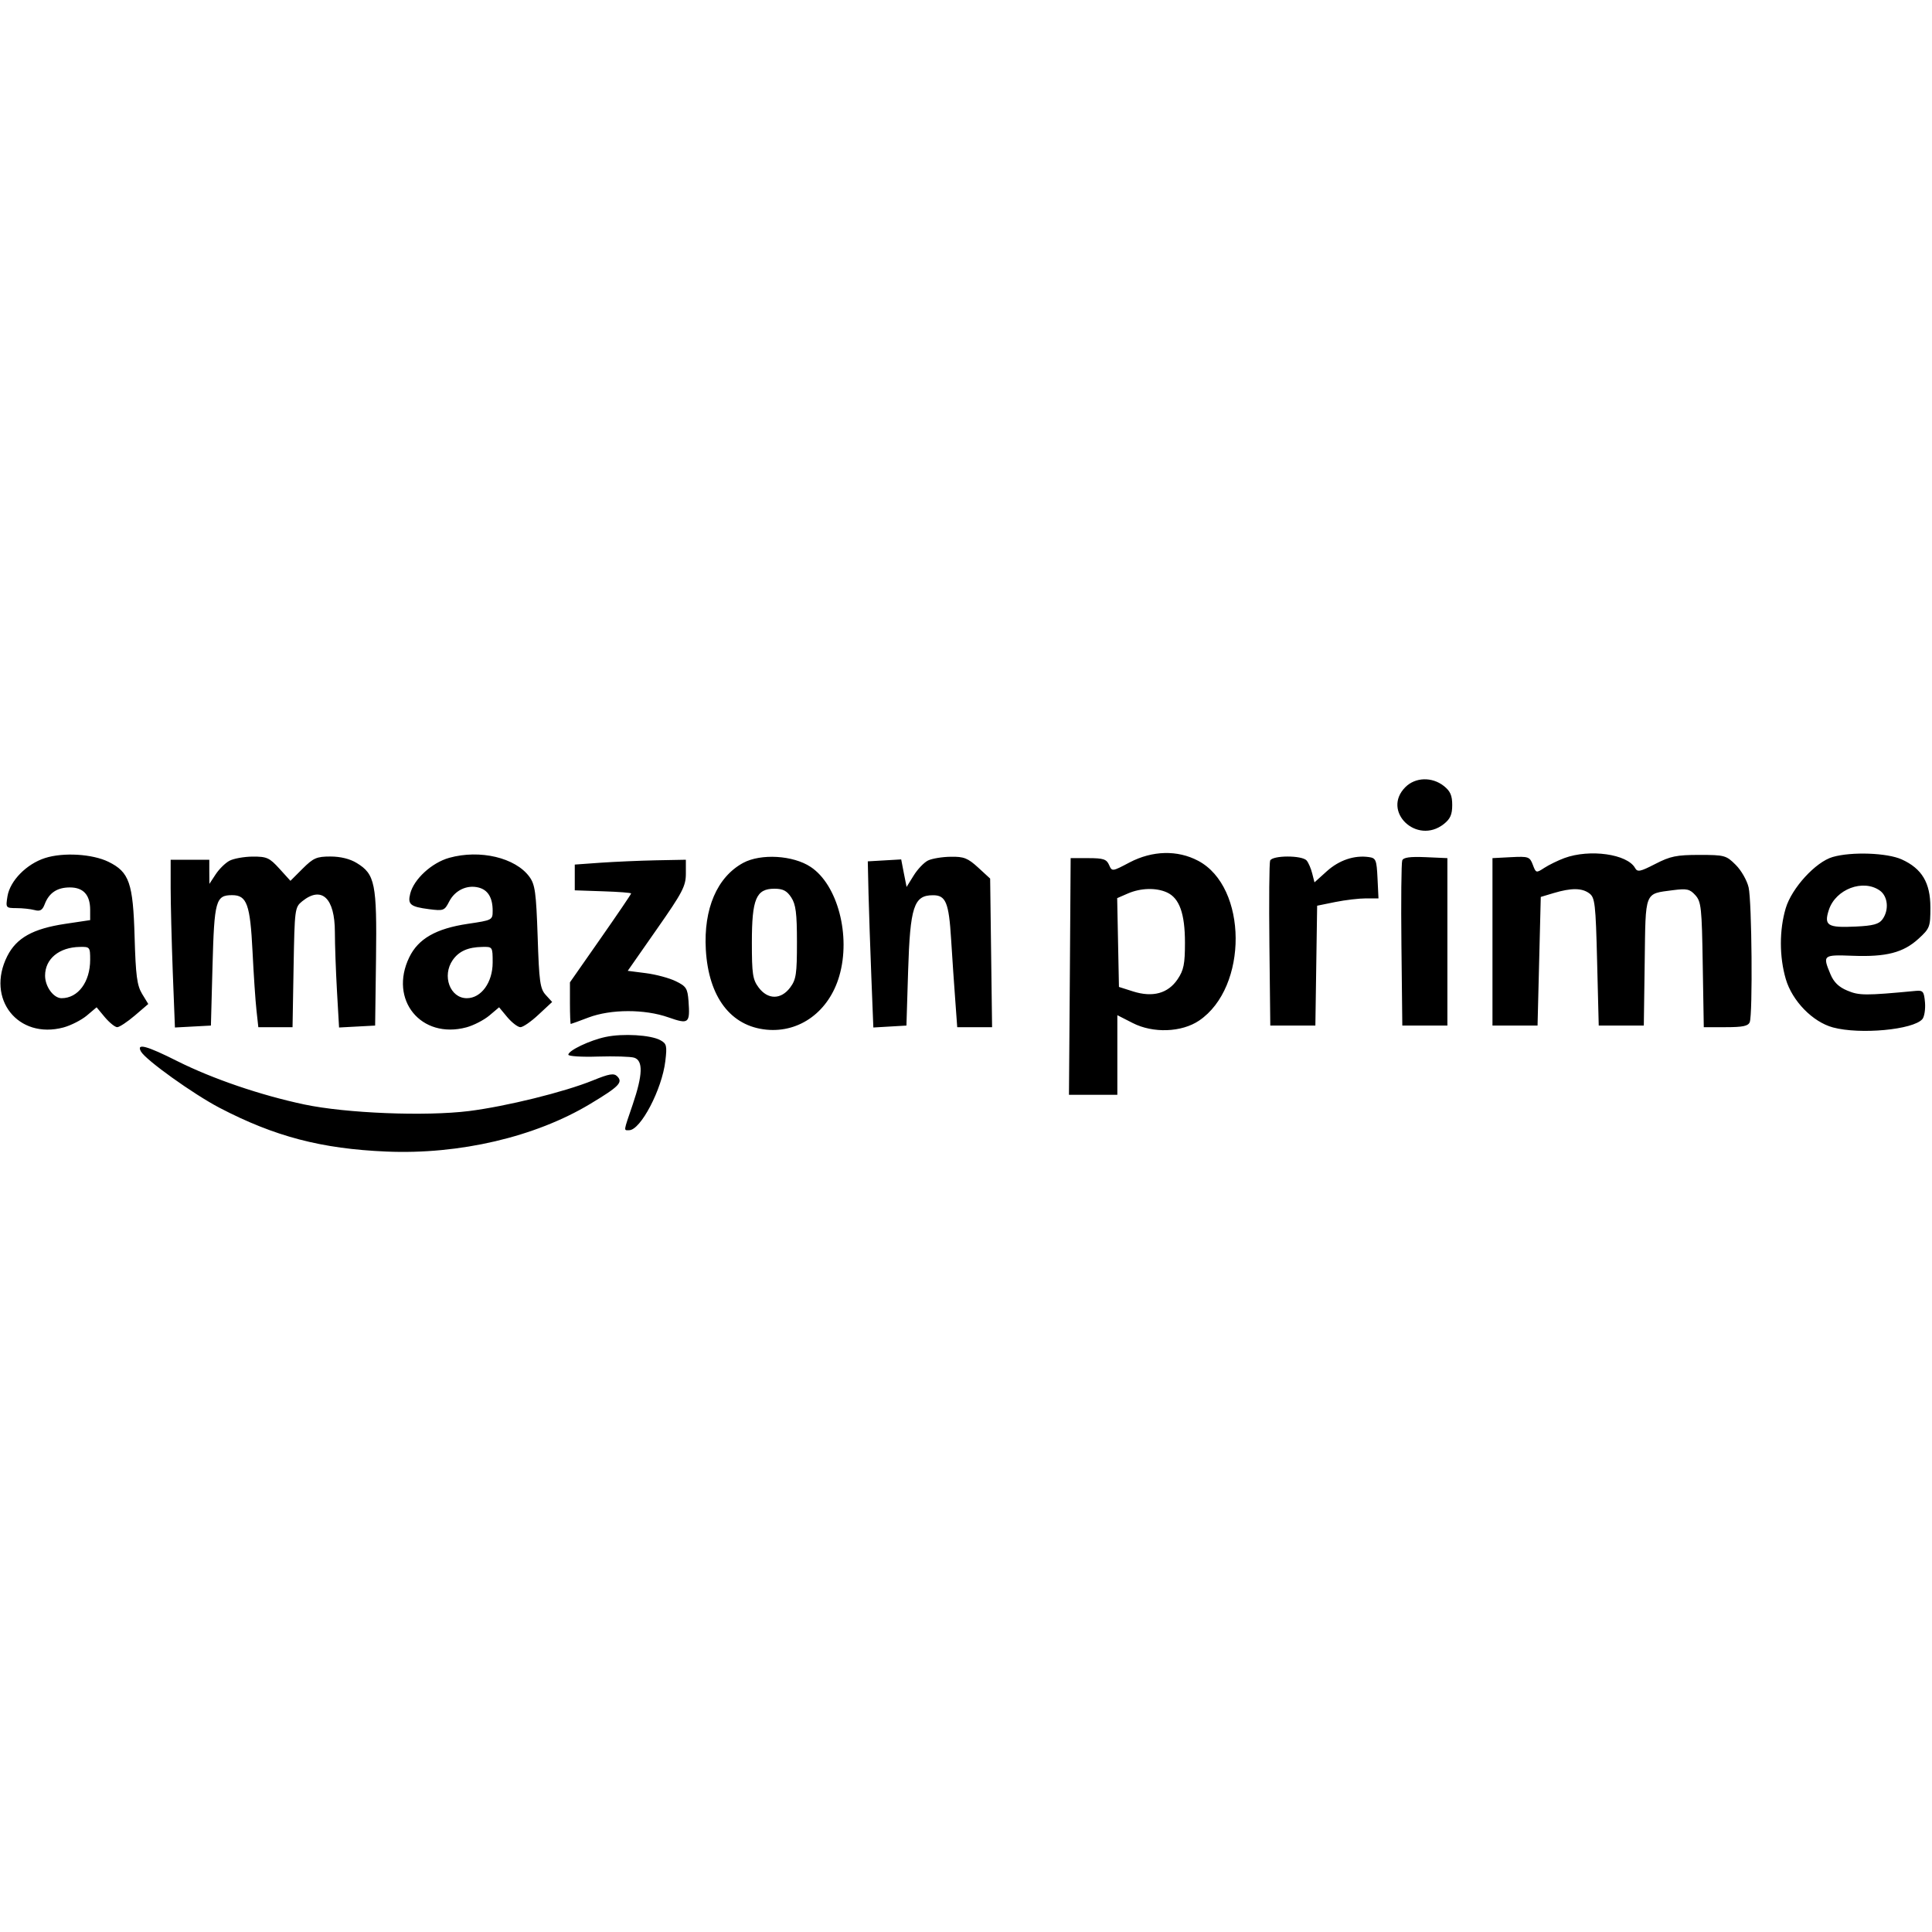 <svg role="img" viewBox="0 0 24 24" xmlns="http://www.w3.org/2000/svg"><path d="M17.458 9.778 C 17.159 10.077,17.599 10.501,17.935 10.237 C 18.016 10.173,18.040 10.119,18.040 10.000 C 18.040 9.881,18.016 9.827,17.935 9.763 C 17.788 9.648,17.582 9.654,17.458 9.778 M0.559 10.659 C 0.329 10.733,0.125 10.941,0.093 11.133 C 0.070 11.278,0.071 11.280,0.205 11.281 C 0.279 11.281,0.380 11.292,0.429 11.305 C 0.498 11.324,0.527 11.307,0.555 11.233 C 0.609 11.091,0.710 11.024,0.868 11.024 C 1.036 11.024,1.120 11.117,1.120 11.303 L 1.120 11.430 0.813 11.476 C 0.410 11.536,0.205 11.650,0.090 11.878 C -0.177 12.408,0.224 12.915,0.790 12.763 C 0.881 12.738,1.011 12.672,1.078 12.616 L 1.200 12.513 1.303 12.637 C 1.360 12.704,1.429 12.760,1.456 12.760 C 1.483 12.760,1.581 12.695,1.674 12.616 L 1.842 12.472 1.765 12.346 C 1.702 12.241,1.686 12.121,1.672 11.637 C 1.653 10.969,1.606 10.833,1.348 10.706 C 1.148 10.608,0.786 10.586,0.559 10.659 M5.581 10.656 C 5.363 10.717,5.141 10.921,5.096 11.101 C 5.062 11.235,5.097 11.264,5.329 11.294 C 5.510 11.317,5.522 11.313,5.581 11.197 C 5.653 11.059,5.801 10.989,5.944 11.025 C 6.061 11.054,6.120 11.151,6.120 11.313 C 6.120 11.429,6.116 11.431,5.812 11.476 C 5.416 11.535,5.196 11.661,5.084 11.892 C 4.828 12.420,5.231 12.913,5.794 12.762 C 5.883 12.738,6.011 12.672,6.078 12.616 L 6.200 12.513 6.303 12.637 C 6.360 12.704,6.433 12.760,6.465 12.760 C 6.497 12.760,6.599 12.690,6.691 12.603 L 6.859 12.447 6.779 12.359 C 6.709 12.282,6.697 12.196,6.679 11.637 C 6.660 11.083,6.647 10.988,6.576 10.891 C 6.402 10.654,5.962 10.550,5.581 10.656 M14.031 10.714 C 13.815 10.828,13.814 10.828,13.777 10.744 C 13.746 10.673,13.705 10.660,13.520 10.660 L 13.300 10.660 13.290 12.130 L 13.279 13.600 13.580 13.600 L 13.880 13.600 13.880 13.105 L 13.880 12.611 14.070 12.708 C 14.323 12.838,14.679 12.825,14.896 12.678 C 15.507 12.264,15.499 11.018,14.884 10.693 C 14.627 10.557,14.315 10.565,14.031 10.714 M19.434 10.659 C 19.353 10.689,19.241 10.744,19.184 10.781 C 19.083 10.847,19.080 10.846,19.041 10.742 C 19.003 10.642,18.987 10.637,18.770 10.648 L 18.540 10.660 18.540 11.700 L 18.540 12.740 18.820 12.740 L 19.100 12.740 19.120 11.941 L 19.140 11.142 19.300 11.094 C 19.518 11.029,19.650 11.029,19.742 11.097 C 19.813 11.149,19.822 11.221,19.840 11.947 L 19.860 12.740 20.140 12.740 L 20.420 12.740 20.431 11.951 C 20.443 11.059,20.424 11.106,20.783 11.058 C 20.955 11.036,20.991 11.044,21.060 11.120 C 21.133 11.201,21.141 11.275,21.152 11.984 L 21.165 12.760 21.438 12.760 C 21.650 12.760,21.717 12.746,21.736 12.697 C 21.774 12.597,21.762 11.198,21.722 11.024 C 21.702 10.937,21.630 10.811,21.562 10.744 C 21.444 10.626,21.424 10.620,21.109 10.620 C 20.827 10.620,20.749 10.636,20.563 10.732 C 20.374 10.829,20.341 10.836,20.311 10.782 C 20.214 10.609,19.748 10.544,19.434 10.659 M22.766 10.646 C 22.555 10.707,22.258 11.031,22.183 11.282 C 22.102 11.554,22.103 11.887,22.184 12.163 C 22.264 12.435,22.518 12.695,22.769 12.763 C 23.106 12.854,23.770 12.792,23.881 12.659 C 23.905 12.630,23.920 12.537,23.913 12.453 C 23.901 12.317,23.889 12.301,23.800 12.309 C 23.176 12.368,23.095 12.368,22.949 12.306 C 22.842 12.262,22.780 12.201,22.739 12.103 C 22.639 11.864,22.645 11.859,23.015 11.873 C 23.432 11.889,23.644 11.834,23.833 11.661 C 23.973 11.533,23.980 11.513,23.980 11.273 C 23.980 10.966,23.875 10.790,23.624 10.676 C 23.443 10.594,23.000 10.578,22.766 10.646 M2.848 10.694 C 2.797 10.722,2.720 10.798,2.678 10.863 L 2.601 10.980 2.600 10.830 L 2.600 10.680 2.360 10.680 L 2.120 10.680 2.120 11.030 C 2.120 11.223,2.132 11.691,2.146 12.072 L 2.173 12.764 2.396 12.752 L 2.620 12.740 2.640 11.996 C 2.662 11.186,2.680 11.120,2.884 11.120 C 3.067 11.120,3.108 11.235,3.137 11.820 C 3.151 12.106,3.173 12.434,3.186 12.550 L 3.209 12.760 3.421 12.760 L 3.634 12.760 3.647 12.016 C 3.660 11.291,3.662 11.271,3.754 11.196 C 3.996 11.001,4.160 11.155,4.160 11.579 C 4.160 11.734,4.172 12.063,4.186 12.312 L 4.212 12.764 4.436 12.752 L 4.660 12.740 4.671 11.911 C 4.683 10.978,4.659 10.859,4.432 10.721 C 4.348 10.669,4.230 10.640,4.105 10.640 C 3.933 10.640,3.893 10.658,3.759 10.791 L 3.608 10.942 3.471 10.791 C 3.347 10.655,3.315 10.640,3.137 10.641 C 3.029 10.642,2.898 10.666,2.848 10.694 M9.232 10.719 C 8.908 10.895,8.739 11.289,8.768 11.797 C 8.802 12.386,9.077 12.748,9.522 12.791 C 9.936 12.831,10.299 12.563,10.426 12.124 C 10.572 11.624,10.405 10.990,10.070 10.769 C 9.852 10.624,9.451 10.601,9.232 10.719 M11.529 10.689 C 11.479 10.713,11.399 10.797,11.350 10.876 L 11.262 11.018 11.228 10.847 L 11.195 10.676 10.987 10.688 L 10.780 10.700 10.789 11.100 C 10.795 11.320,10.810 11.784,10.824 12.132 L 10.849 12.764 11.054 12.752 L 11.260 12.740 11.281 12.060 C 11.306 11.264,11.352 11.122,11.587 11.121 C 11.749 11.119,11.787 11.210,11.815 11.667 C 11.830 11.905,11.853 12.248,11.867 12.430 L 11.891 12.760 12.108 12.760 L 12.324 12.760 12.312 11.837 L 12.300 10.914 12.151 10.777 C 12.023 10.660,11.974 10.640,11.811 10.643 C 11.706 10.644,11.579 10.665,11.529 10.689 M15.778 10.691 C 15.767 10.719,15.763 11.191,15.769 11.741 L 15.780 12.740 16.060 12.740 L 16.340 12.740 16.351 11.995 L 16.362 11.251 16.588 11.205 C 16.712 11.180,16.883 11.160,16.969 11.160 L 17.124 11.160 17.112 10.910 C 17.101 10.681,17.092 10.659,17.005 10.647 C 16.824 10.621,16.635 10.685,16.482 10.823 L 16.329 10.961 16.301 10.851 C 16.286 10.790,16.255 10.718,16.232 10.690 C 16.176 10.623,15.804 10.624,15.778 10.691 M17.419 10.689 C 17.408 10.718,17.403 11.191,17.409 11.741 L 17.420 12.740 17.700 12.740 L 17.980 12.740 17.980 11.700 L 17.980 10.660 17.709 10.648 C 17.514 10.640,17.433 10.651,17.419 10.689 M7.460 10.717 L 7.140 10.740 7.140 10.900 L 7.140 11.060 7.490 11.072 C 7.683 11.078,7.840 11.090,7.840 11.099 C 7.840 11.108,7.669 11.360,7.460 11.659 L 7.080 12.203 7.080 12.461 C 7.080 12.604,7.085 12.720,7.090 12.720 C 7.095 12.720,7.195 12.684,7.310 12.640 C 7.588 12.535,8.007 12.534,8.303 12.638 C 8.557 12.727,8.573 12.714,8.553 12.435 C 8.541 12.279,8.525 12.252,8.395 12.189 C 8.316 12.150,8.149 12.105,8.024 12.089 L 7.798 12.060 8.159 11.543 C 8.479 11.086,8.520 11.007,8.520 10.853 L 8.520 10.680 8.150 10.687 C 7.947 10.691,7.636 10.705,7.460 10.717 M23.351 11.062 C 23.453 11.134,23.469 11.305,23.384 11.421 C 23.341 11.480,23.268 11.500,23.054 11.510 C 22.702 11.527,22.655 11.498,22.719 11.302 C 22.804 11.045,23.143 10.917,23.351 11.062 M9.829 11.148 C 9.886 11.235,9.900 11.343,9.900 11.705 C 9.900 12.099,9.890 12.168,9.816 12.267 C 9.702 12.420,9.538 12.420,9.424 12.267 C 9.350 12.168,9.340 12.100,9.340 11.706 C 9.340 11.166,9.393 11.040,9.620 11.040 C 9.726 11.040,9.775 11.065,9.829 11.148 M14.496 11.086 C 14.651 11.156,14.720 11.349,14.720 11.710 C 14.720 11.975,14.705 12.051,14.629 12.164 C 14.510 12.341,14.320 12.393,14.076 12.316 L 13.900 12.260 13.889 11.709 L 13.878 11.157 14.009 11.100 C 14.169 11.030,14.363 11.025,14.496 11.086 M1.120 11.922 C 1.120 12.198,0.970 12.400,0.765 12.400 C 0.665 12.400,0.560 12.256,0.560 12.120 C 0.560 11.912,0.733 11.768,0.990 11.763 C 1.116 11.760,1.120 11.765,1.120 11.922 M6.120 11.957 C 6.120 12.204,5.978 12.400,5.799 12.400 C 5.590 12.400,5.488 12.121,5.624 11.926 C 5.701 11.816,5.814 11.766,5.990 11.763 C 6.119 11.760,6.120 11.761,6.120 11.957 M7.525 12.881 C 7.328 12.922,7.060 13.050,7.060 13.102 C 7.060 13.121,7.226 13.132,7.428 13.125 C 7.631 13.119,7.833 13.125,7.878 13.139 C 7.991 13.175,7.985 13.352,7.860 13.720 C 7.742 14.066,7.746 14.040,7.815 14.040 C 7.958 14.040,8.224 13.531,8.265 13.181 C 8.288 12.989,8.281 12.964,8.202 12.921 C 8.081 12.856,7.738 12.836,7.525 12.881 M1.751 13.062 C 1.810 13.168,2.403 13.592,2.728 13.762 C 3.413 14.119,3.994 14.271,4.800 14.305 C 5.707 14.344,6.649 14.124,7.332 13.713 C 7.690 13.498,7.742 13.445,7.667 13.370 C 7.626 13.329,7.567 13.339,7.366 13.421 C 7.010 13.566,6.287 13.744,5.825 13.802 C 5.284 13.869,4.300 13.830,3.780 13.720 C 3.237 13.605,2.643 13.402,2.205 13.183 C 1.820 12.989,1.691 12.955,1.751 13.062 " stroke="none" fill="black" fill-rule="evenodd"></path></svg>